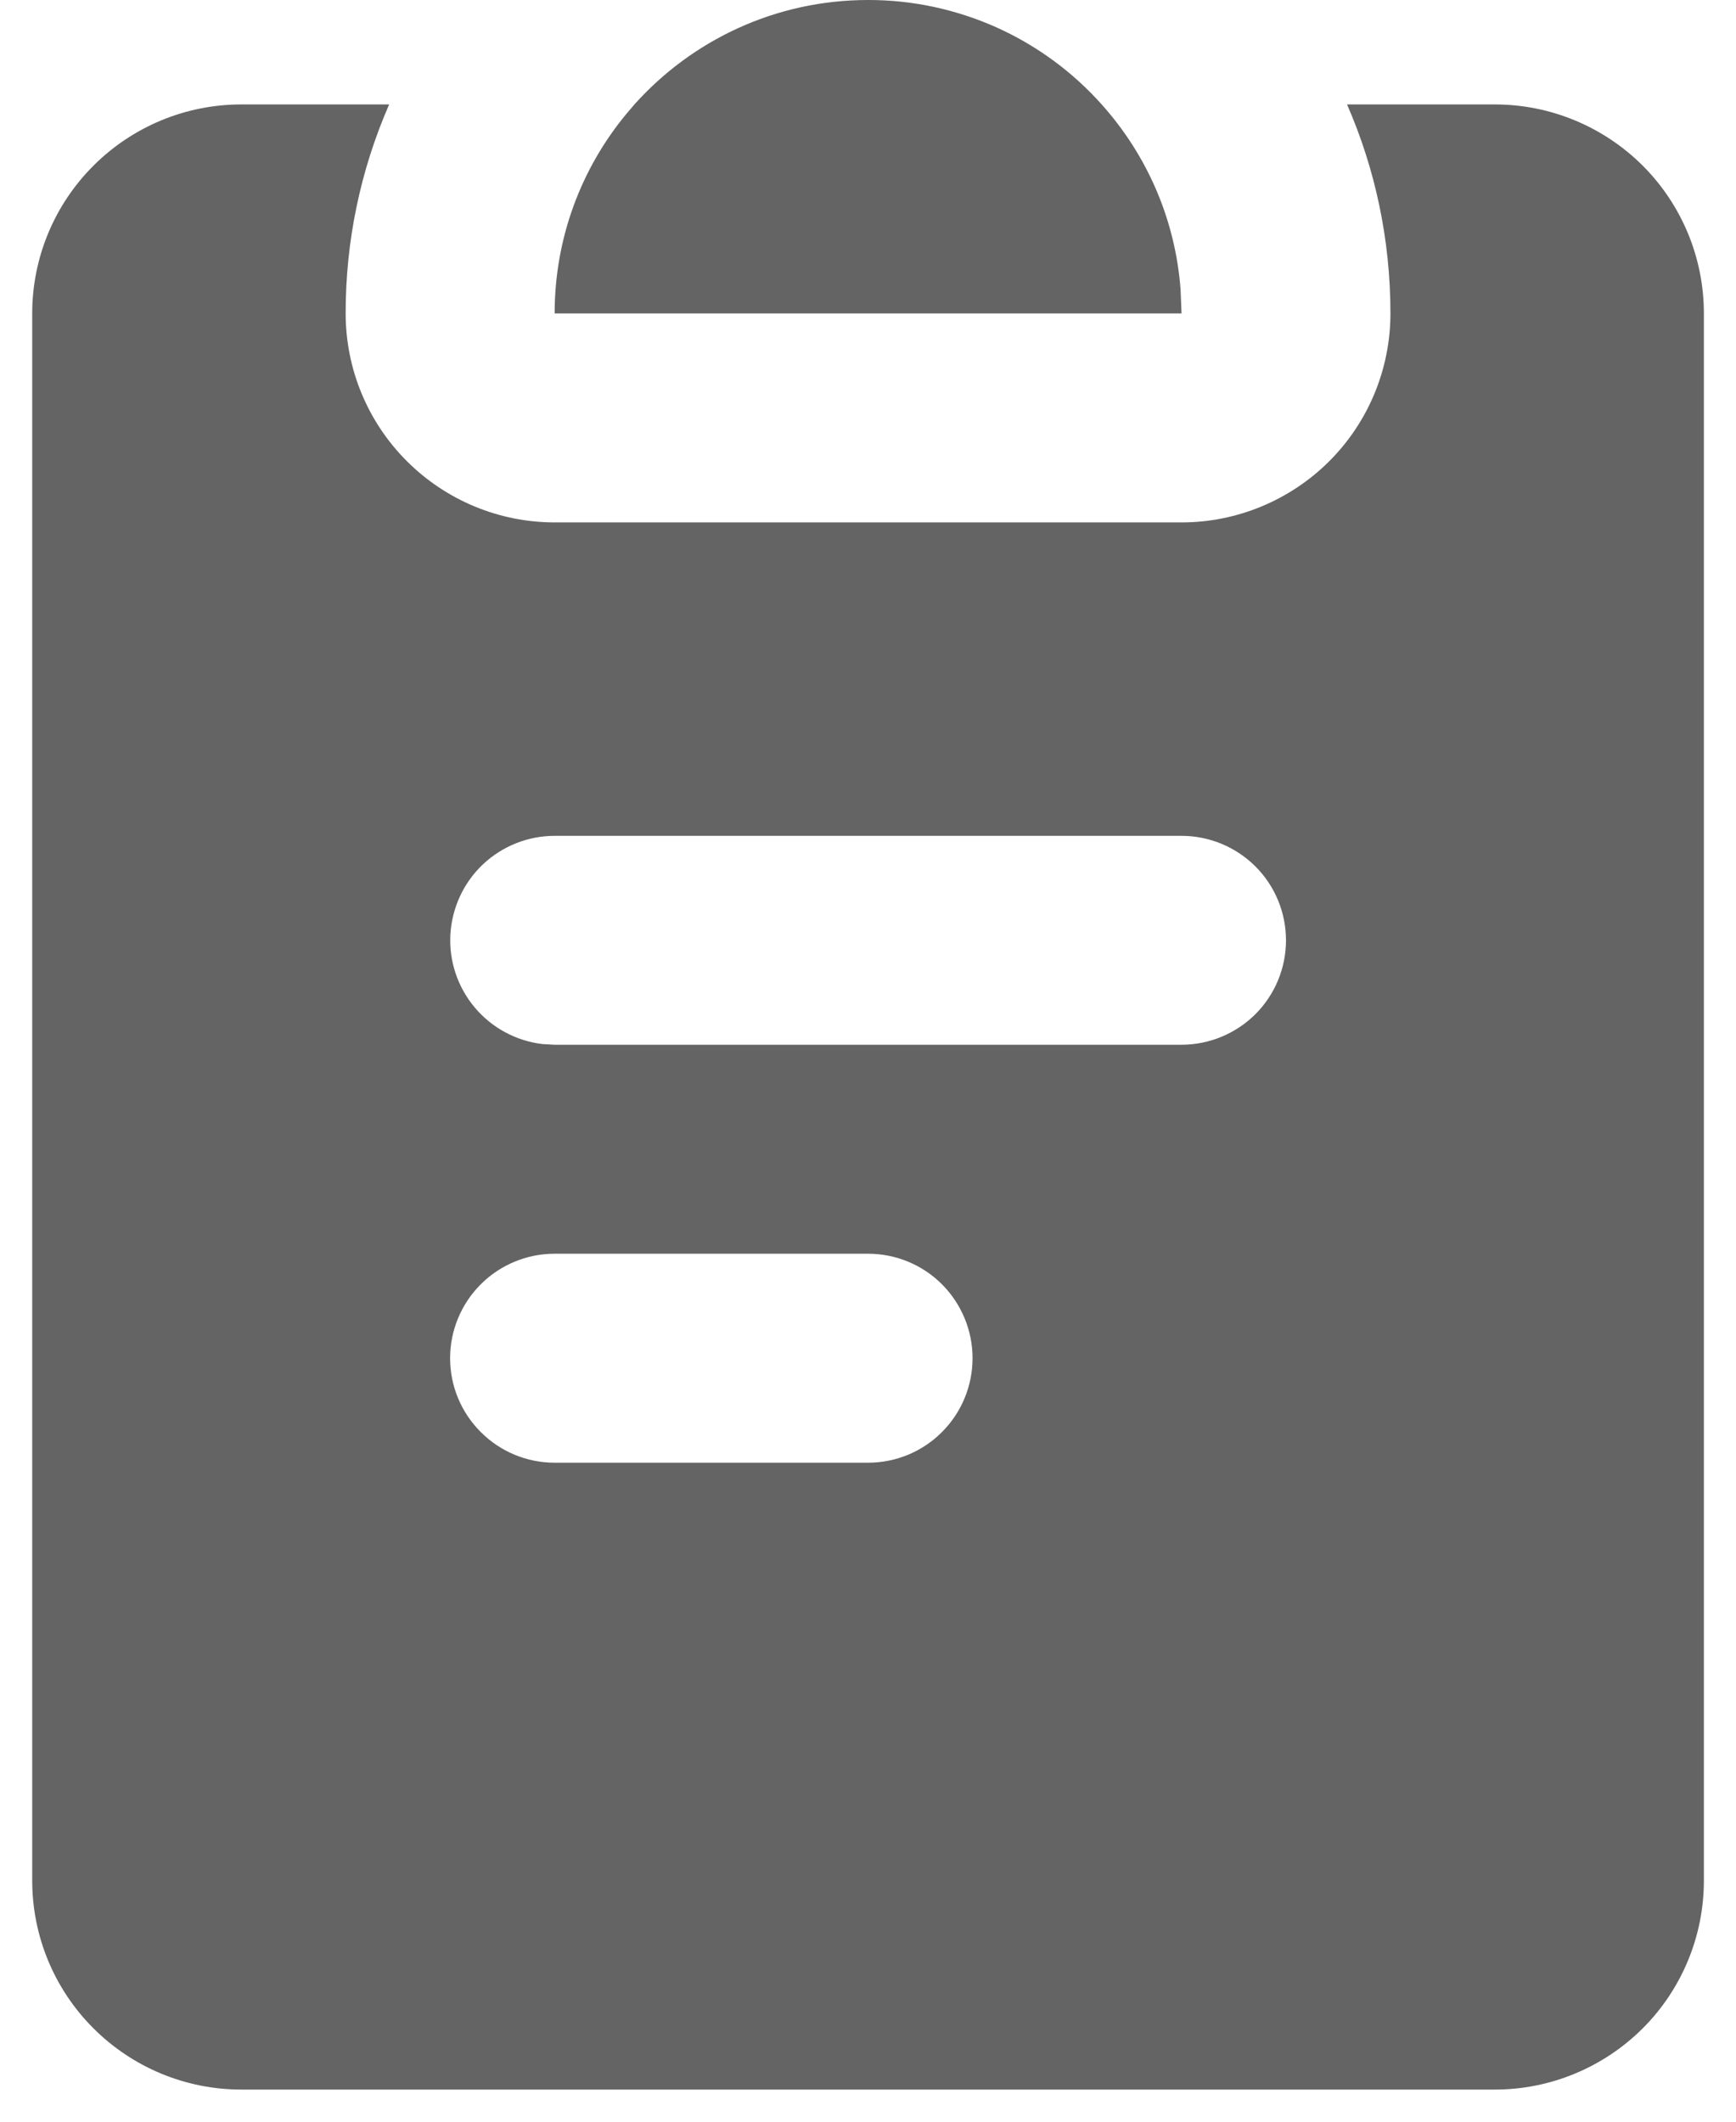 <svg width="18" height="22" viewBox="0 0 18 22" fill="none" xmlns="http://www.w3.org/2000/svg">
<path id="Vector" fill-rule="evenodd" clip-rule="evenodd" d="M4.035 1.083C3.736 1.767 3.583 2.504 3.584 3.25C3.584 3.825 3.812 4.376 4.219 4.782C4.625 5.188 5.176 5.417 5.751 5.417H12.251C12.825 5.417 13.376 5.188 13.783 4.782C14.189 4.376 14.417 3.825 14.417 3.25C14.417 2.48 14.257 1.746 13.967 1.083H15.501C16.075 1.083 16.626 1.312 17.033 1.718C17.439 2.124 17.667 2.675 17.667 3.25V19.5C17.667 20.075 17.439 20.626 17.033 21.032C16.626 21.438 16.075 21.667 15.501 21.667H2.501C1.926 21.667 1.375 21.438 0.969 21.032C0.562 20.626 0.334 20.075 0.334 19.5V3.25C0.334 2.675 0.562 2.124 0.969 1.718C1.375 1.312 1.926 1.083 2.501 1.083H4.035ZM9.001 13H5.751C5.463 13 5.188 13.114 4.985 13.317C4.781 13.521 4.667 13.796 4.667 14.083C4.667 14.371 4.781 14.646 4.985 14.849C5.188 15.053 5.463 15.167 5.751 15.167H9.001C9.288 15.167 9.564 15.053 9.767 14.849C9.97 14.646 10.084 14.371 10.084 14.083C10.084 13.796 9.97 13.521 9.767 13.317C9.564 13.114 9.288 13 9.001 13ZM12.251 8.667H5.751C5.475 8.667 5.209 8.773 5.008 8.962C4.807 9.152 4.687 9.411 4.67 9.687C4.654 9.962 4.744 10.234 4.921 10.445C5.098 10.657 5.35 10.793 5.624 10.826L5.751 10.833H12.251C12.538 10.833 12.813 10.719 13.017 10.516C13.22 10.313 13.334 10.037 13.334 9.75C13.334 9.463 13.22 9.187 13.017 8.984C12.813 8.781 12.538 8.667 12.251 8.667ZM9.001 3.51684e-06C9.458 -0.001 9.91 0.096 10.328 0.282C10.745 0.469 11.119 0.742 11.423 1.083C11.887 1.601 12.186 2.267 12.241 3.003L12.251 3.25H5.751C5.751 2.465 6.029 1.744 6.493 1.183L6.578 1.083C7.174 0.418 8.039 3.51684e-06 9.001 3.51684e-06Z" fill="#646464"/>
</svg>
